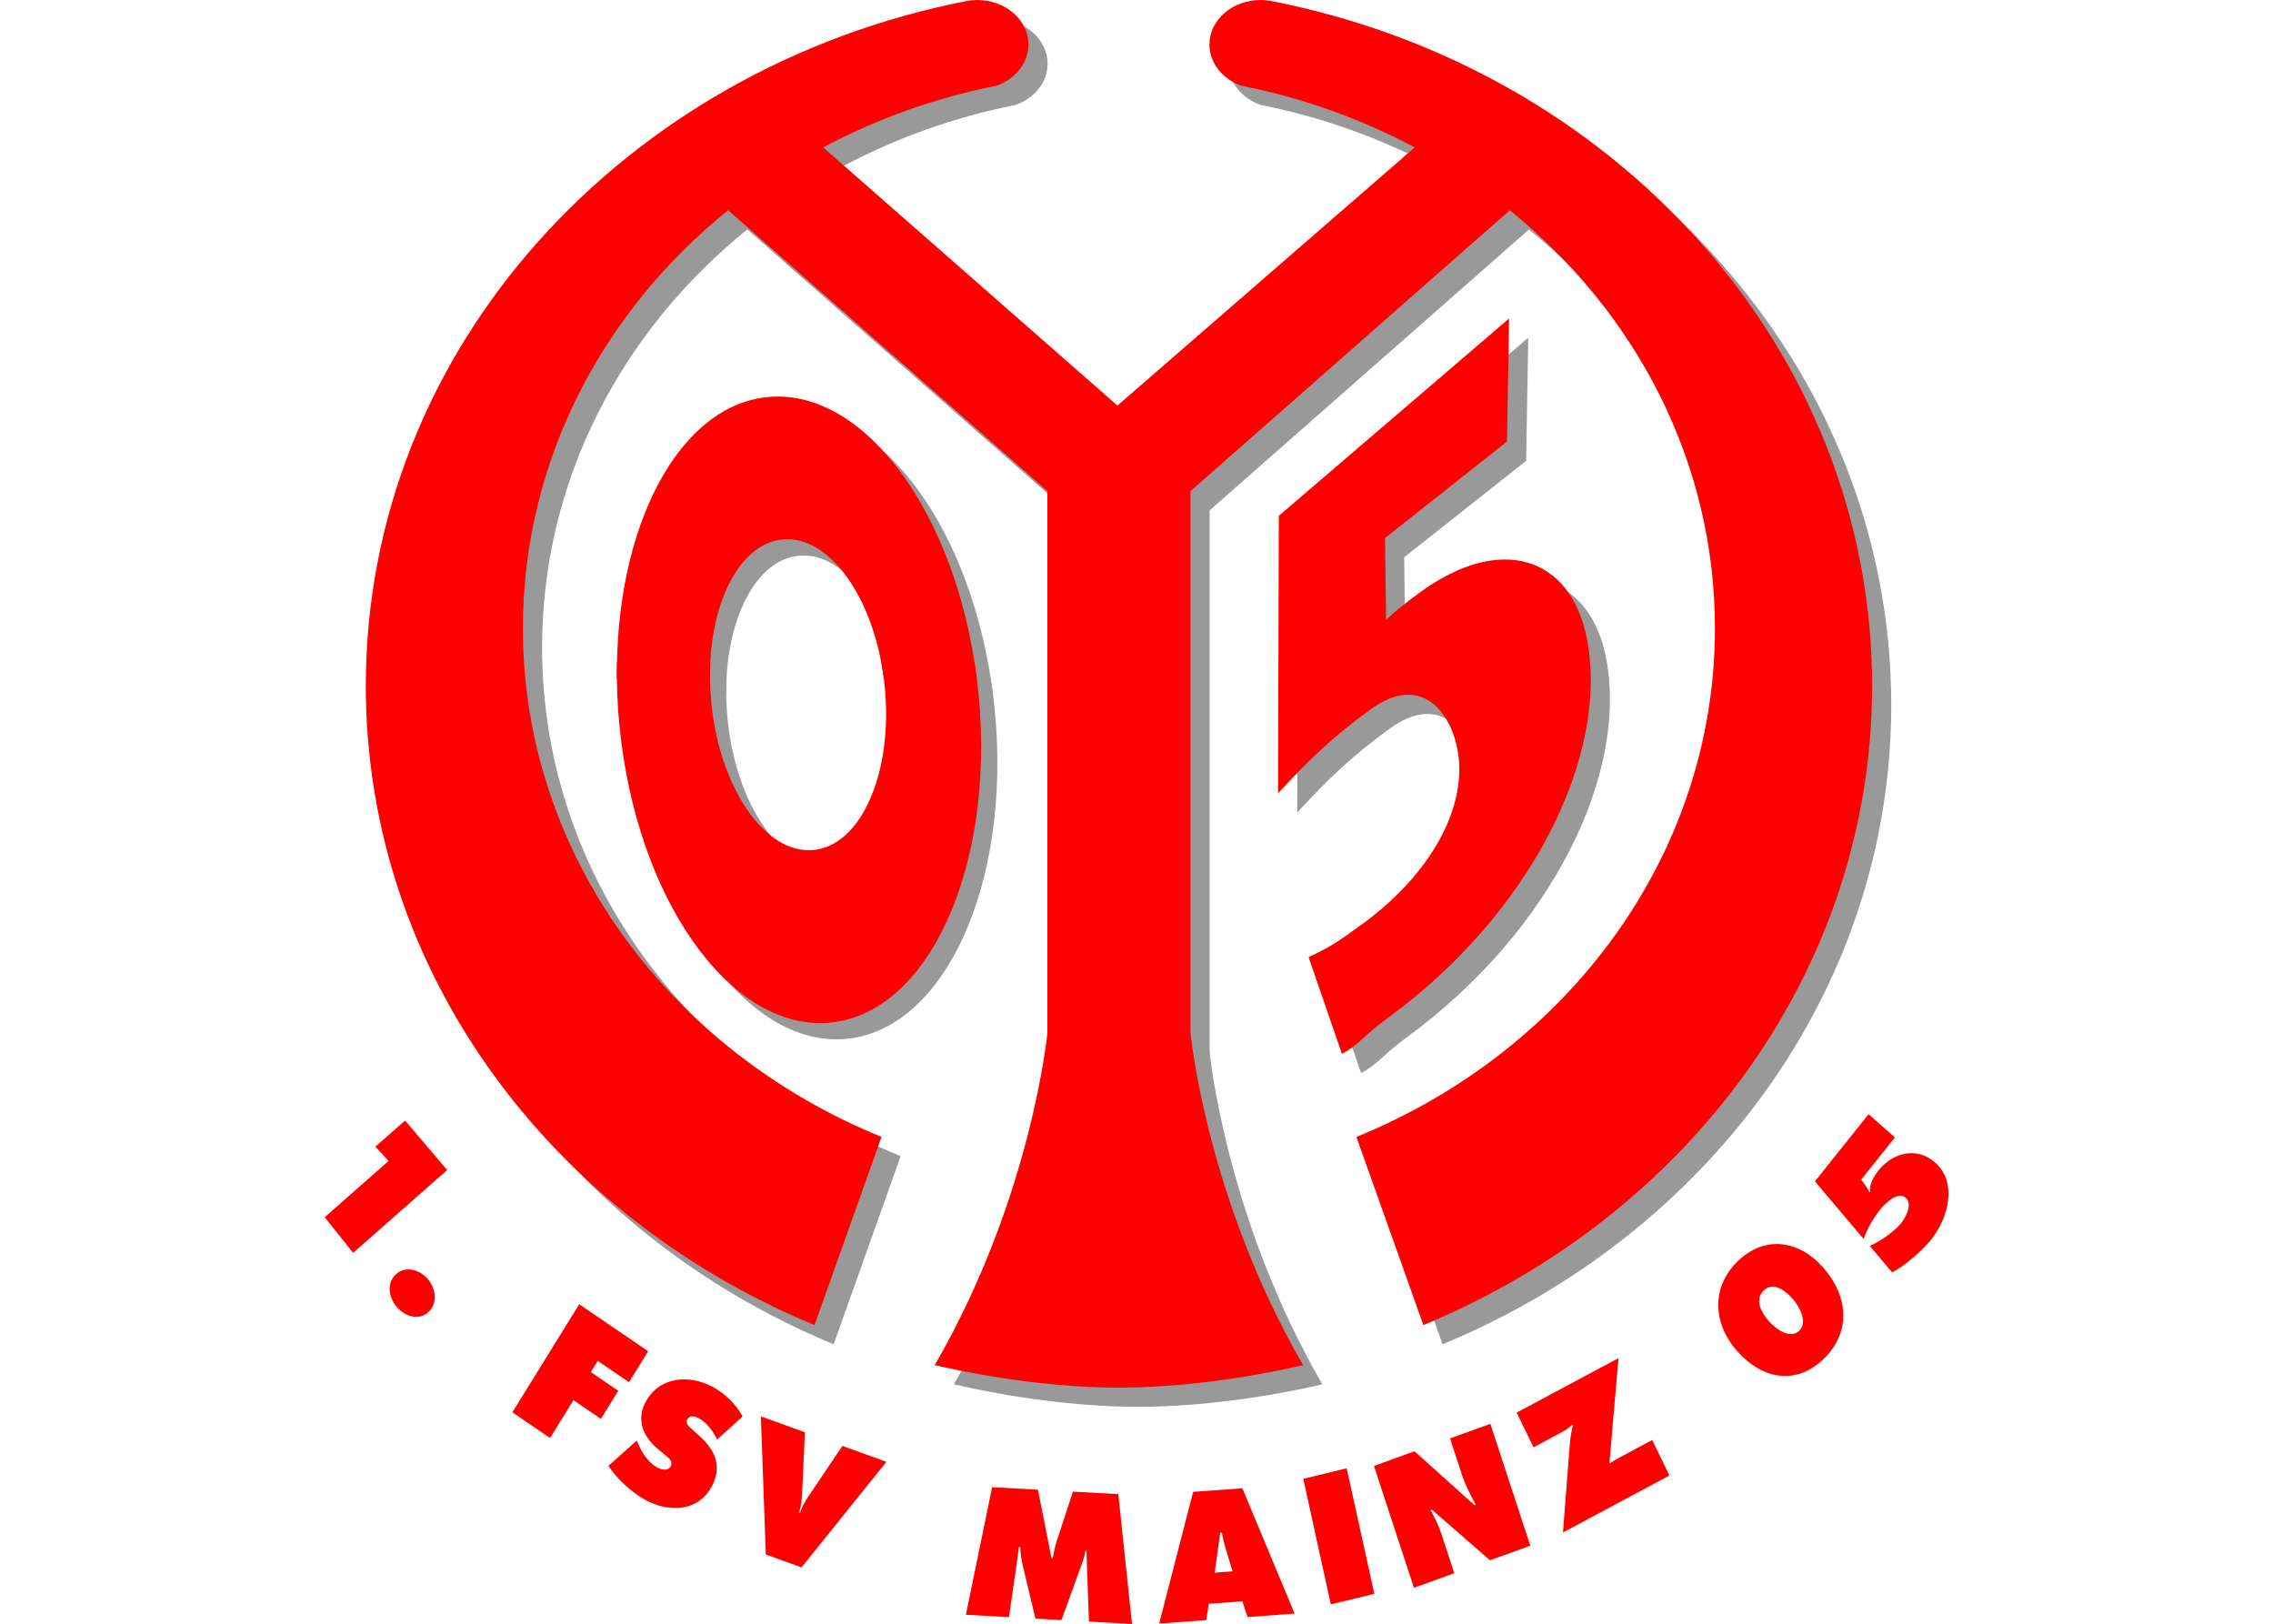 <?xml version="1.0" encoding="UTF-8" standalone="no"?>
<!-- Created with Inkscape (http://www.inkscape.org/) -->

<svg
   xmlns:dc="http://purl.org/dc/elements/1.1/"
   xmlns:cc="http://creativecommons.org/ns#"
   xmlns:rdf="http://www.w3.org/1999/02/22-rdf-syntax-ns#"
   xmlns:svg="http://www.w3.org/2000/svg"
   xmlns="http://www.w3.org/2000/svg"
   version="1.1"
   width="280"
   height="200"
   viewBox="0 0 79.022 56.444"
   id="svg2"
   xml:space="preserve"
   style="fill-rule:evenodd"><defs
     id="defs4"><style
       type="text/css"
       id="style6" /></defs><g
     transform="matrix(1.129,0,0,1.129,10.724,-0.564)"
     id="Ebene_x0020_1"><path
       d="m 34.922,41.89 c 8.142,-3.367 13.817,-10.914 13.817,-19.685 0,-10.379 -7.953,-19.036 -18.532,-21.089 -0.098,-0.017 -0.193,-0.025 -0.296,-0.025 -0.871,0 -1.577,0.613 -1.577,1.37 0,0.575 0.408,1.068 0.987,1.27 1.904,0.377 3.698,1.026 5.333,1.899 l -9.153,7.948 -9.062,-7.948 c 1.635,-0.873 3.429,-1.521 5.334,-1.899 0.579,-0.203 0.987,-0.695 0.987,-1.27 0,-0.757 -0.706,-1.37 -1.576,-1.37 -0.104,0 -0.199,0.009 -0.296,0.025 -10.579,2.053 -18.532,10.71 -18.532,21.089 0,8.771 5.675,16.318 13.817,19.685 l 2.063,-5.794 C 11.73,33.446 7.194,27.422 7.194,20.435 c 0,-5.136 2.443,-9.741 6.319,-12.871 l 9.832,8.648 c 0,0 0,16.949 0,16.681 0,0 -0.483,5.076 -3.47,10.23 1.733,0.4 3.753,0.684 5.626,0.693 l 0,3e-4 0.047,-2e-4 0.047,2e-4 0,-3e-4 c 1.872,-0.009 3.893,-0.293 5.626,-0.693 -2.987,-5.154 -3.47,-10.23 -3.47,-10.23 0,0.268 0,-16.681 0,-16.681 l 9.831,-8.646 c 3.875,3.131 6.318,7.735 6.318,12.87 0,6.987 -4.536,13.012 -11.041,15.661 l 2.063,5.794 z"
       id="path10"
       style="fill:#999999" /><path
       d="m 9.998,21.899 c -0.053,-4.69 1.91,-8.454 4.693,-8.679 2.958,-0.239 5.756,3.607 6.39,8.679 l -2.863,0 c -0.319,-2.506 -1.671,-4.406 -3.096,-4.291 -1.343,0.108 -2.287,1.968 -2.258,4.291 l -2.866,0 z"
       id="path12"
       style="fill:#999999" /><path
       d="M 10.072,23.302 C 10.01,22.651 9.987,22.012 10,21.392 l 2.873,0 c -0.02,0.39 -0.011,0.797 0.029,1.215 0.251,2.641 1.65,4.685 3.127,4.566 1.476,-0.119 2.47,-2.357 2.22,-4.998 -0.025,-0.268 -0.063,-0.529 -0.111,-0.783 l 2.872,0 c 0.052,0.333 0.095,0.672 0.128,1.016 0.505,5.321 -1.563,9.835 -4.619,10.082 -3.055,0.246 -5.941,-3.867 -6.446,-9.188 z"
       id="path14"
       style="fill:#999999" /><path
       d="m 39.967,20.803 c -0.488,-2.606 -2.688,-3.273 -5.151,-1.472 -0.528,0.386 -0.765,0.586 -1.042,0.842 l -0.034,-2.515 3.756,-2.969 0.065,-3.791 -7.091,6.076 -0.023,8.543 c 0.977,-1.058 1.676,-1.728 2.842,-2.579 1.539,-1.125 2.462,0.048 2.684,1.235 0.327,1.745 -0.809,3.819 -2.92,5.362 -0.814,0.595 -1.046,0.732 -1.666,1.027 l 1.027,2.978 c 0.523,-0.277 0.682,-0.572 1.407,-1.102 4.486,-3.279 6.804,-8.12 6.146,-11.634 z"
       id="path16"
       style="fill:#999999" /><path
       d="m 34.332,41.299 c 8.142,-3.367 13.817,-10.914 13.817,-19.685 0,-10.379 -7.953,-19.036 -18.532,-21.089 -0.098,-0.016 -0.193,-0.025 -0.296,-0.025 -0.871,0 -1.577,0.613 -1.577,1.37 0,0.575 0.408,1.068 0.987,1.27 1.904,0.377 3.698,1.026 5.333,1.899 l -9.153,7.948 -9.062,-7.948 c 1.635,-0.873 3.429,-1.521 5.334,-1.899 0.579,-0.203 0.987,-0.695 0.987,-1.27 0,-0.756 -0.706,-1.37 -1.576,-1.37 -0.104,0 -0.199,0.009 -0.296,0.025 -10.579,2.053 -18.532,10.71 -18.532,21.089 0,8.771 5.675,16.318 13.817,19.685 l 2.063,-5.794 C 11.139,32.856 6.603,26.831 6.603,19.844 c 0,-5.136 2.443,-9.74 6.319,-12.871 l 9.832,8.648 c 0,0 0,16.949 0,16.681 0,0 -0.483,5.076 -3.47,10.23 1.733,0.4 3.753,0.684 5.626,0.693 l 0,4e-4 0.047,-3e-4 0.047,3e-4 0,-4e-4 C 26.877,43.216 28.898,42.932 30.63,42.532 27.643,37.378 27.161,32.302 27.161,32.302 c 0,0.268 0,-16.681 0,-16.681 l 9.831,-8.646 c 3.875,3.131 6.318,7.735 6.318,12.87 0,6.987 -4.536,13.012 -11.041,15.661 l 2.063,5.794 z"
       id="path18"
       style="fill:#ff0000" /><path
       d="m 39.377,20.212 c -0.488,-2.606 -2.688,-3.273 -5.151,-1.473 -0.528,0.386 -0.765,0.586 -1.042,0.842 l -0.034,-2.515 3.756,-2.969 0.065,-3.791 -7.091,6.076 -0.023,8.543 c 0.977,-1.058 1.676,-1.728 2.842,-2.579 1.539,-1.126 2.462,0.048 2.684,1.235 0.327,1.745 -0.809,3.819 -2.92,5.362 -0.814,0.595 -1.046,0.732 -1.666,1.027 l 1.027,2.978 c 0.523,-0.277 0.682,-0.572 1.407,-1.102 4.486,-3.278 6.804,-8.12 6.146,-11.633 z"
       id="path20"
       style="fill:#ff0000" /><path
       d="m 9.498,21.399 c -0.053,-4.69 1.91,-8.454 4.693,-8.679 2.958,-0.239 5.756,3.607 6.39,8.679 l -2.863,0 c -0.319,-2.506 -1.671,-4.406 -3.096,-4.291 -1.343,0.108 -2.287,1.968 -2.258,4.291 l -2.866,0 z"
       id="path22"
       style="fill:#ff0000" /><path
       d="M 9.572,22.802 C 9.51,22.151 9.487,21.512 9.5,20.892 l 2.873,0 c -0.02,0.39 -0.011,0.797 0.029,1.215 0.251,2.641 1.65,4.685 3.127,4.566 1.476,-0.119 2.47,-2.357 2.22,-4.998 -0.025,-0.268 -0.063,-0.529 -0.111,-0.783 l 2.872,0 c 0.052,0.333 0.095,0.672 0.128,1.016 0.505,5.321 -1.563,9.835 -4.619,10.082 -3.055,0.246 -5.941,-3.867 -6.446,-9.188 z"
       id="path24"
       style="fill:#ff0000" /><polygon
       points="2.975,35.001 2.061,35.805 2.466,36.246 0.5,37.978 1.376,39.074 4.271,36.524 "
       id="polygon26"
       style="fill:#ff0000;fill-rule:nonzero" /><path
       d="M 3.642,39.845 C 3.384,39.573 2.948,39.465 2.664,39.763 c -0.28,0.294 -0.17,0.744 0.089,1.016 0.259,0.272 0.688,0.387 0.968,0.093 0.283,-0.298 0.181,-0.755 -0.078,-1.027 z"
       id="path28"
       style="fill:#ff0000;fill-rule:nonzero" /><polygon
       points="8.695,42.745 8.908,42.401 9.87,43.057 10.46,42.104 8.337,40.657 6.279,43.984 7.439,44.776 8.16,43.611 9.005,44.186 9.54,43.322 "
       id="polygon30"
       style="fill:#ff0000;fill-rule:nonzero" /><path
       d="m 9.236,45.635 c 0.275,0.41 0.7,0.802 1.121,1.037 0.721,0.403 1.656,0.395 2.08,-0.442 0.301,-0.595 0.075,-1.09 -0.377,-1.498 L 11.819,44.514 c -0.081,-0.075 -0.222,-0.178 -0.157,-0.308 0.073,-0.144 0.249,-0.099 0.355,-0.04 0.261,0.145 0.437,0.393 0.57,0.657 L 13.369,44.11 c -0.221,-0.392 -0.522,-0.684 -0.902,-0.897 -0.726,-0.405 -1.683,-0.343 -2.104,0.489 -0.277,0.548 -0.028,1.063 0.401,1.416 l 0.22,0.182 c 0.099,0.085 0.251,0.188 0.171,0.346 -0.08,0.158 -0.296,0.103 -0.416,0.036 -0.279,-0.156 -0.467,-0.446 -0.594,-0.743 l -0.036,-0.086 -0.873,0.782 z"
       id="path32"
       style="fill:#ff0000;fill-rule:nonzero" /><path
       d="m 16.443,45.018 -1.034,1.535 c -0.112,0.165 -0.211,0.336 -0.273,0.525 L 15.108,47.068 c 0.062,-0.189 0.084,-0.387 0.093,-0.59 l 0.086,-1.878 -1.356,-0.49 0.153,4.252 1.099,0.398 2.614,-3.251 -1.355,-0.49 z"
       id="path34"
       style="fill:#ff0000;fill-rule:nonzero" /><path
       d="m 20.244,50.218 1.326,0.073 0.244,-1.683 c 0.023,-0.157 0.041,-0.319 0.059,-0.476 l 0.045,0.003 c 0.002,0.169 0.029,0.328 0.061,0.499 l 0.407,1.703 0.801,0.044 0.634,-1.746 c 0.047,-0.124 0.079,-0.26 0.11,-0.389 l 0.025,0.001 0.077,2.181 1.327,0.073 -0.423,-3.997 -1.396,-0.077 -0.503,1.532 c -0.053,0.166 -0.087,0.348 -0.121,0.52 L 22.88,48.477 22.463,46.367 21.052,46.29 20.244,50.218 z"
       id="path36"
       style="fill:#ff0000;fill-rule:nonzero" /><path
       d="m 27.723,49.88 1.035,-0.076 0.158,0.484 1.45,-0.106 -1.609,-3.859 -1.515,0.111 -1.046,4.054 1.45,-0.106 0.077,-0.501 z m 0.182,-0.958 0.17,-1.226 0.05,-0.004 c 0.036,0.166 0.072,0.338 0.124,0.503 l 0.207,0.686 -0.55,0.041 z"
       id="path38"
       style="fill:#ff0000" /><polygon
       points="30.633,46.032 31.482,49.898 32.821,49.574 31.97,45.708 "
       id="polygon40"
       style="fill:#ff0000;fill-rule:nonzero" /><path
       d="m 34.041,49.387 1.242,-0.449 -0.4,-1.219 c -0.082,-0.249 -0.2,-0.479 -0.327,-0.722 l 0.038,-0.014 1.788,1.557 1.242,-0.449 -1.23,-3.752 -1.242,0.449 0.369,1.125 c 0.104,0.319 0.267,0.621 0.422,0.916 l -0.038,0.013 -1.848,-1.658 -1.247,0.451 1.23,3.752 z"
       id="path42"
       style="fill:#ff0000;fill-rule:nonzero" /><path
       d="m 37.204,43.993 0.519,1.069 0.915,-0.49 c 0.102,-0.055 0.187,-0.124 0.27,-0.198 l 0.025,0.005 c -0.039,0.198 -0.078,0.384 -0.092,0.587 l -0.211,2.718 3.278,-1.754 -0.53,-1.093 -1.018,0.545 c -0.094,0.05 -0.188,0.112 -0.277,0.171 l -0.022,-0.011 0.279,-3.226 -3.135,1.677 z"
       id="path44"
       style="fill:#ff0000;fill-rule:nonzero" /><path
       d="m 44.007,39.337 c -0.836,0.818 -0.745,1.938 -0.014,2.762 0.773,0.87 1.819,1.068 2.674,0.232 0.854,-0.836 0.739,-1.946 -0.034,-2.816 -0.732,-0.824 -1.79,-0.996 -2.626,-0.178 z m 0.8,0.9 c 0.3,-0.294 0.677,0.006 0.889,0.245 0.198,0.223 0.49,0.714 0.208,0.99 -0.282,0.277 -0.729,-0.064 -0.927,-0.287 -0.212,-0.239 -0.471,-0.654 -0.171,-0.948 z"
       id="path46"
       style="fill:#ff0000" /><path
       d="m 46.389,36.873 1.5,1.775 c 0.118,-0.329 0.298,-0.644 0.517,-0.918 0.139,-0.173 0.54,-0.561 0.774,-0.355 0.227,0.2 0.008,0.604 -0.14,0.79 -0.2,0.25 -0.671,0.577 -0.963,0.697 l 0.687,0.811 c 0.363,-0.168 0.949,-0.689 1.204,-1.007 0.516,-0.645 0.829,-1.75 0.119,-2.375 -0.553,-0.487 -1.292,-0.315 -1.738,0.242 -0.122,0.153 -0.304,0.439 -0.259,0.652 l -0.022,0.028 c -0.062,-0.144 -0.162,-0.273 -0.257,-0.391 l 1.04,-1.302 -0.81,-0.714 -1.653,2.068 z"
       id="path48"
       style="fill:#ff0000;fill-rule:nonzero" /></g></svg>